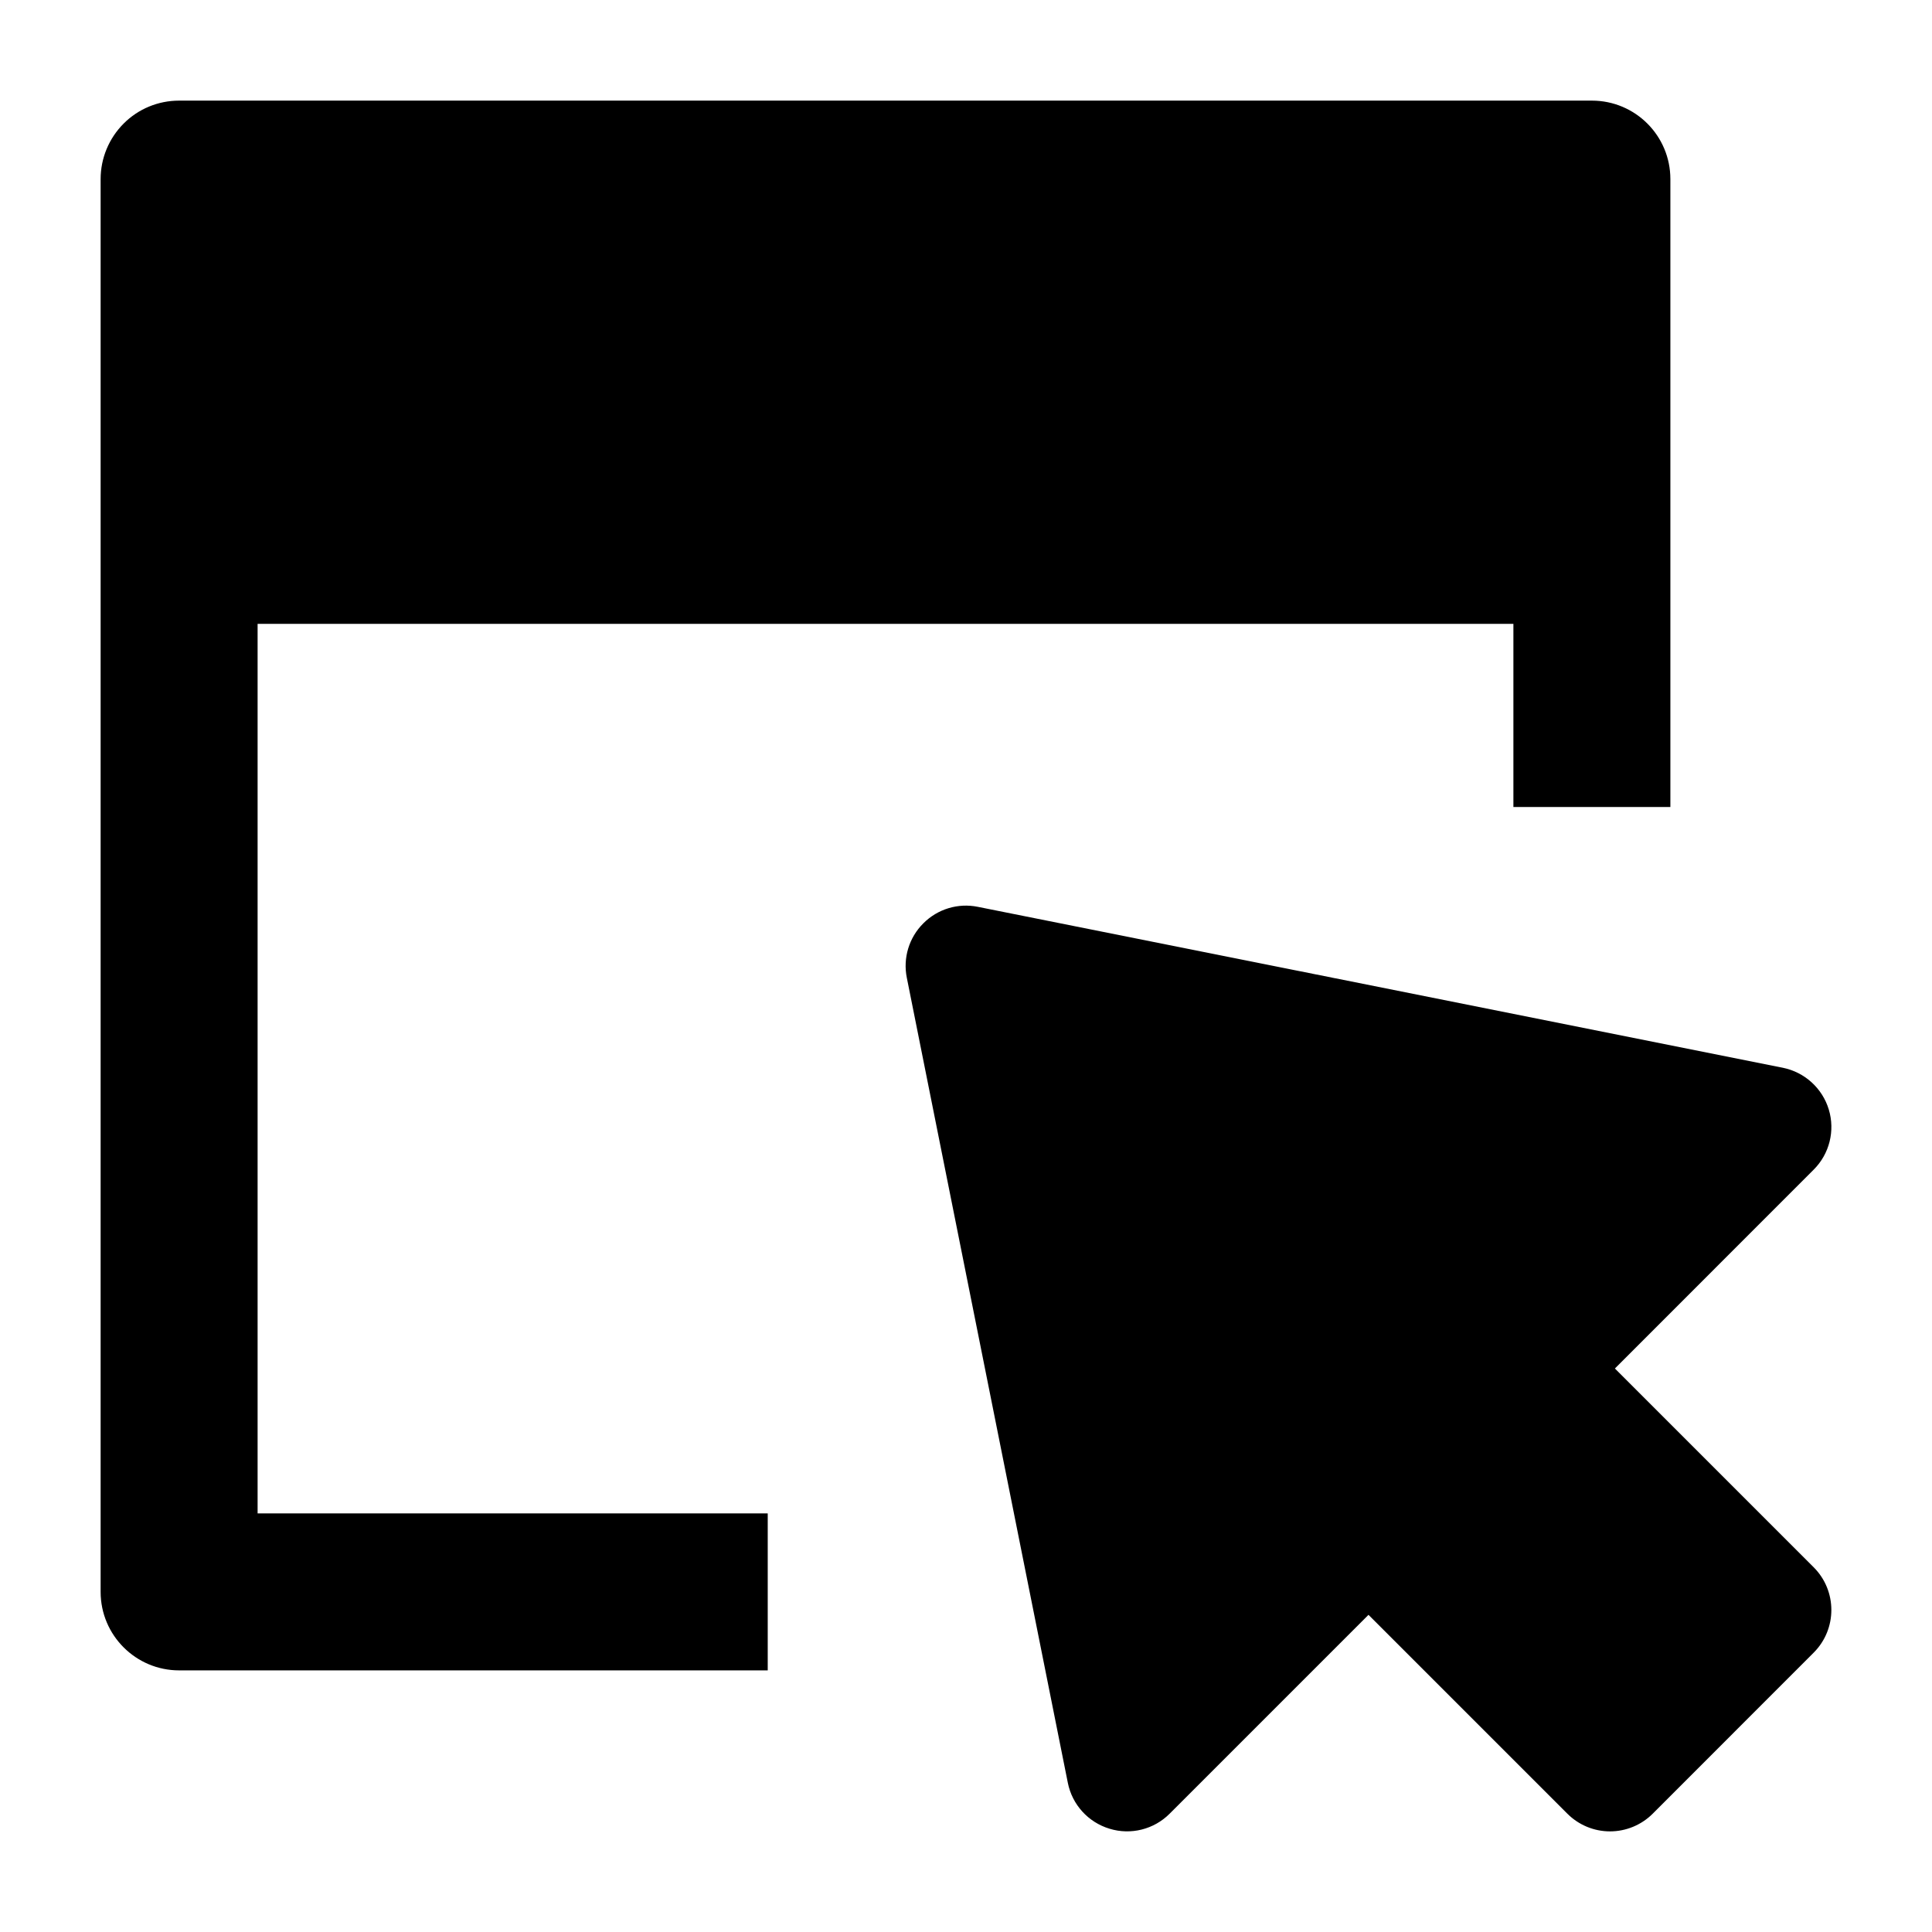 <svg width="24" height="24" viewBox="0 0 24 24" xmlns="http://www.w3.org/2000/svg">
    <path d="M11.47 11.47C11.647 11.292 11.901 11.215 12.147 11.265L22.147 13.264C22.418 13.319 22.638 13.518 22.718 13.783C22.798 14.047 22.726 14.335 22.53 14.53L20.061 17L22.53 19.469C22.823 19.762 22.823 20.237 22.53 20.53L20.531 22.53C20.39 22.671 20.199 22.75 20 22.75C19.801 22.75 19.611 22.671 19.47 22.53L17 20.06L14.53 22.53C14.335 22.726 14.047 22.798 13.783 22.717C13.518 22.637 13.319 22.418 13.265 22.147L11.265 12.147C11.215 11.901 11.292 11.647 11.47 11.47Z"/>
    <path d="M2.225 1.25C1.966 1.25 1.718 1.352 1.536 1.535C1.353 1.718 1.25 1.966 1.25 2.225V19.775C1.25 20.313 1.687 20.75 2.225 20.75H9.537V18.8H3.2V7.75H18.8V10.025H20.75V2.225C20.75 1.686 20.314 1.25 19.775 1.25L2.225 1.25Z"/>
</svg>
